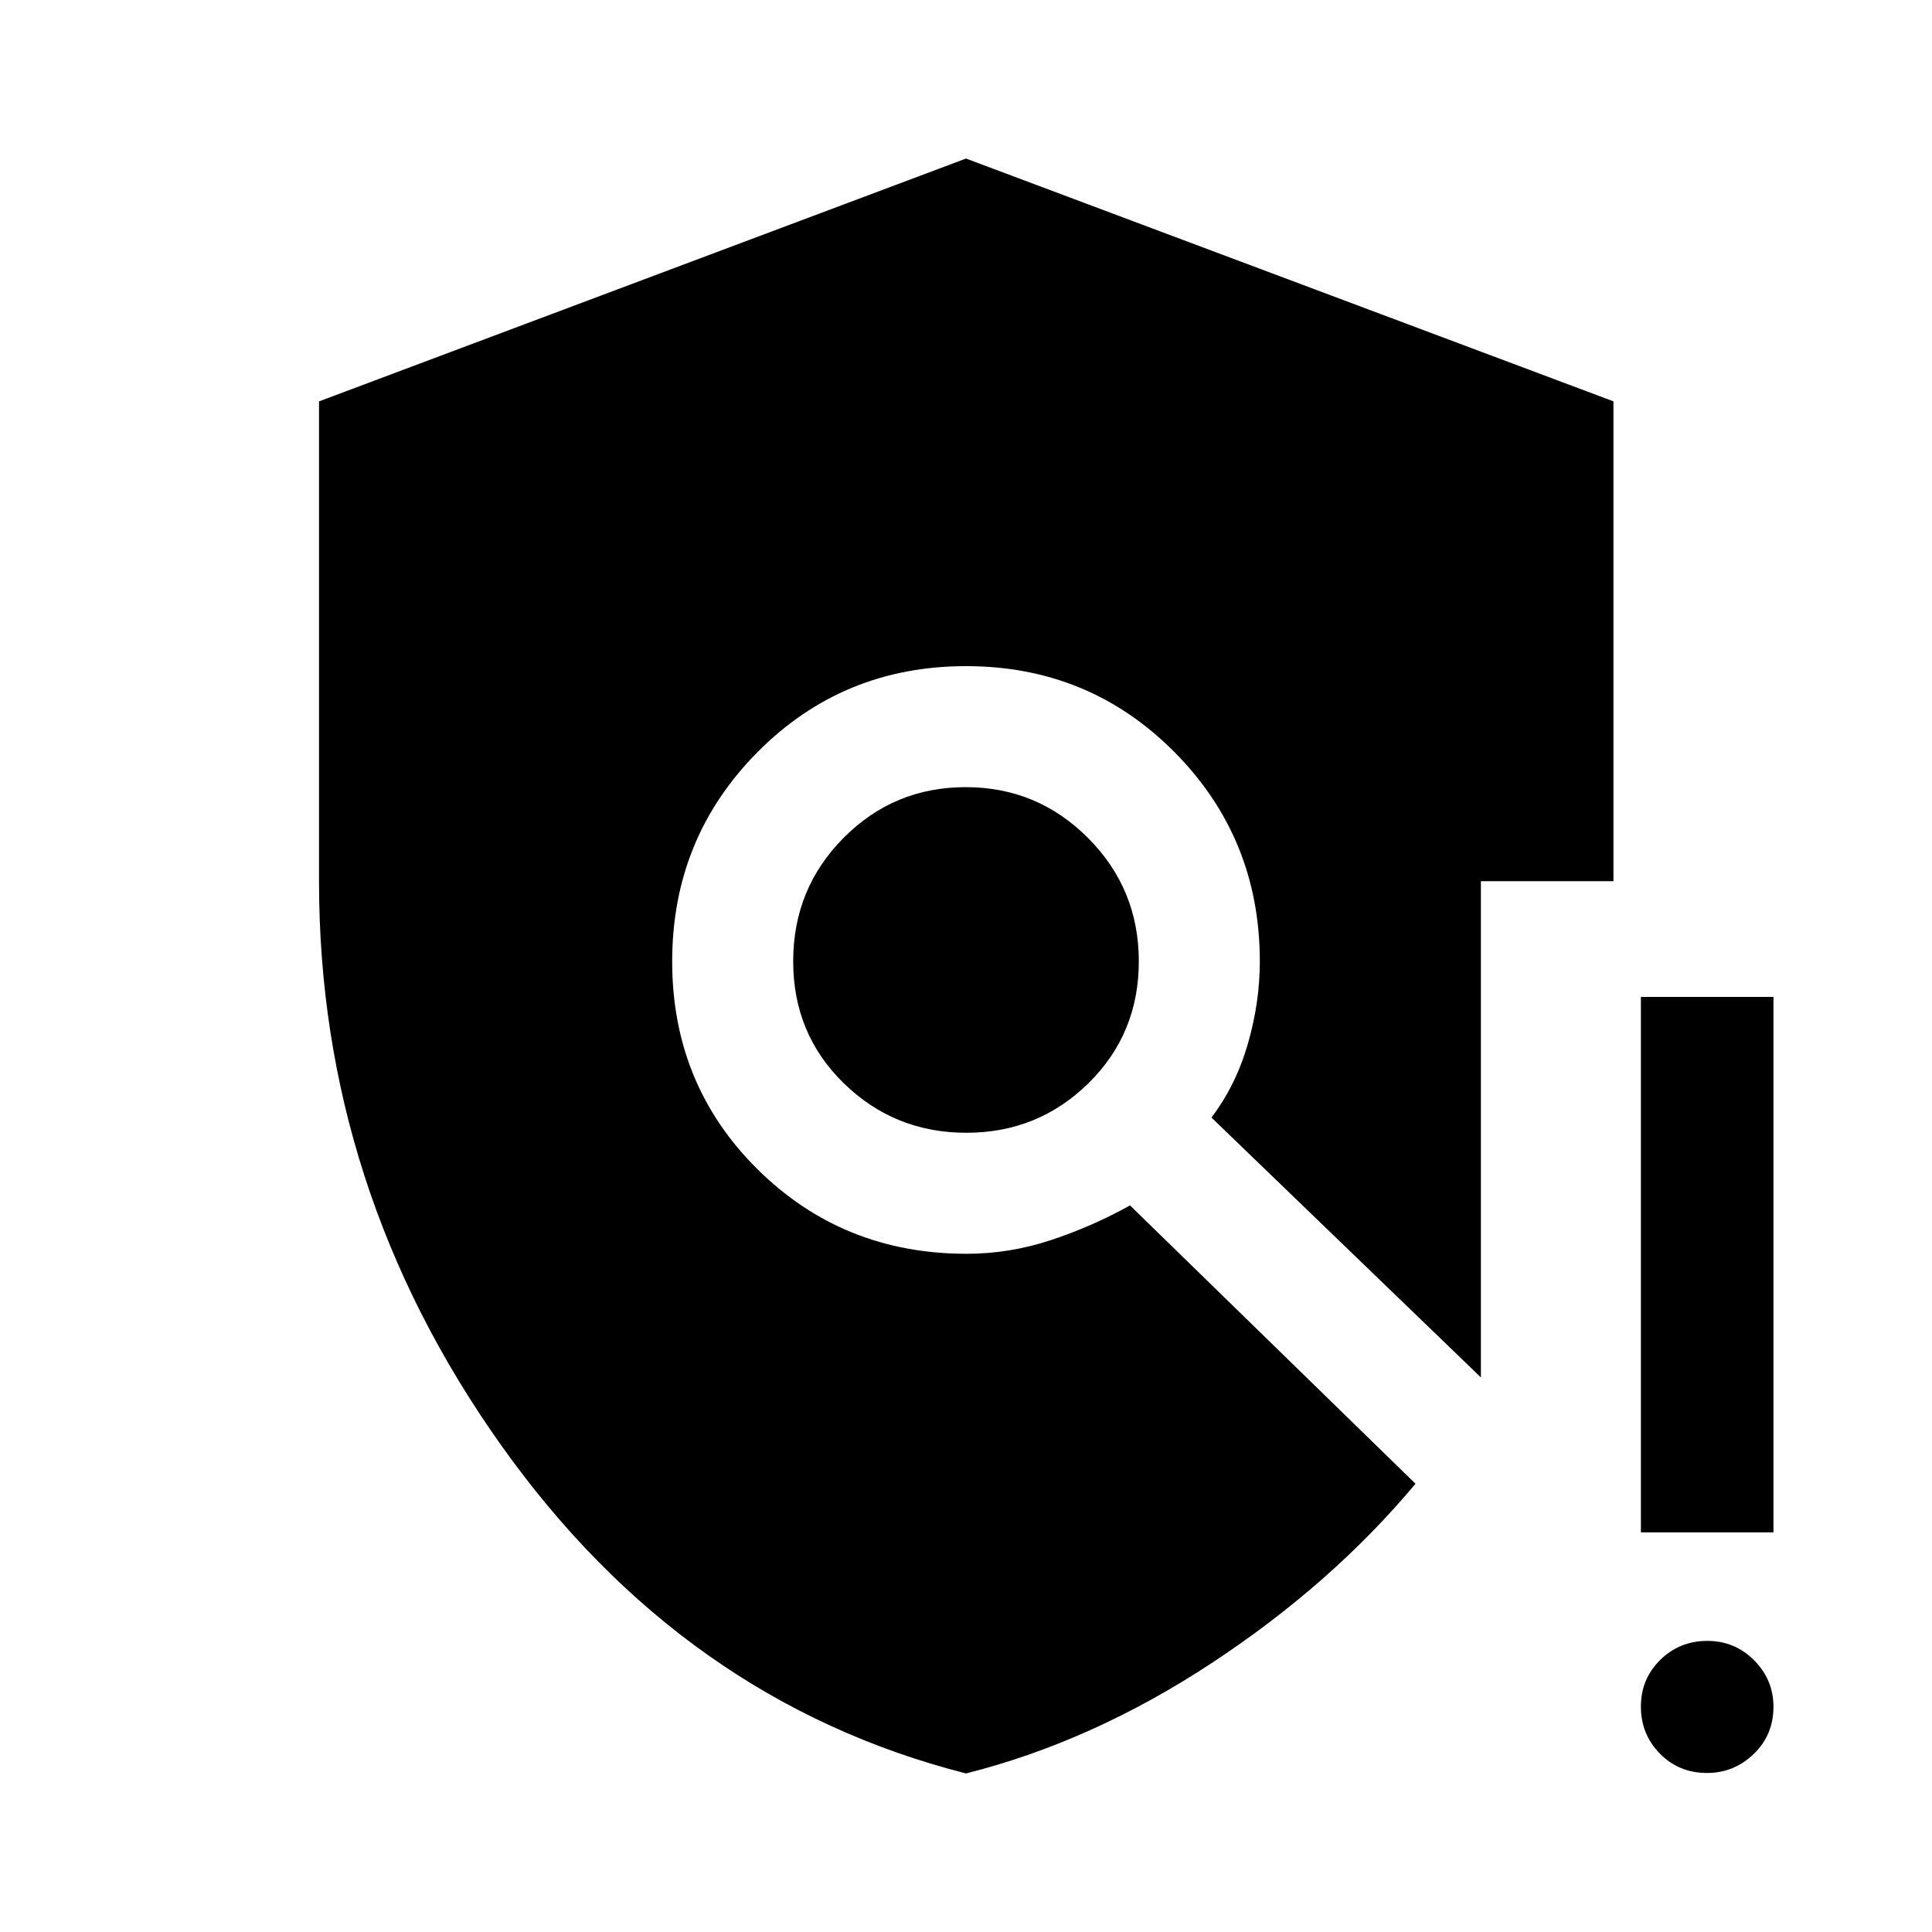<svg xmlns="http://www.w3.org/2000/svg" height="48" viewBox="0 -960 960 960" width="48"><path d="M480-78.78q-140.67-35.87-231.07-163.21-90.41-127.35-90.41-279.99v-238.57L480-881.22l321.72 120.65v238.42h-65.87v246.58L601.96-404.7q12.14-16.02 18.09-36.6 5.95-20.59 5.95-40.95 0-61.25-42.38-104T480-629q-61.24 0-103.62 42.75t-42.38 104Q334-421 376.41-379t103.88 42q21.26 0 41.79-6.76 20.52-6.76 39.42-17.28l141.85 138.3q-41.55 49.76-101.05 88.97-59.5 39.2-122.3 54.99Zm.17-318.35q35.63 0 60.67-24.61 25.03-24.6 25.03-60.58t-25.21-61.27q-25.2-25.28-60.83-25.28-35.63 0-60.67 25.21-25.03 25.21-25.03 61.34 0 36.12 25.21 60.66 25.2 24.53 60.83 24.53ZM848.22-79.02q-13.98 0-23.43-9.62-9.44-9.62-9.44-23.37 0-13.75 9.62-23.2 9.62-9.44 23.35-9.44 13.73 0 23.31 9.66 9.59 9.66 9.59 23.08 0 14-9.8 23.44-9.8 9.45-23.2 9.45Zm-32.87-119.55v-266.08h65.87v266.08h-65.87Z"/></svg>